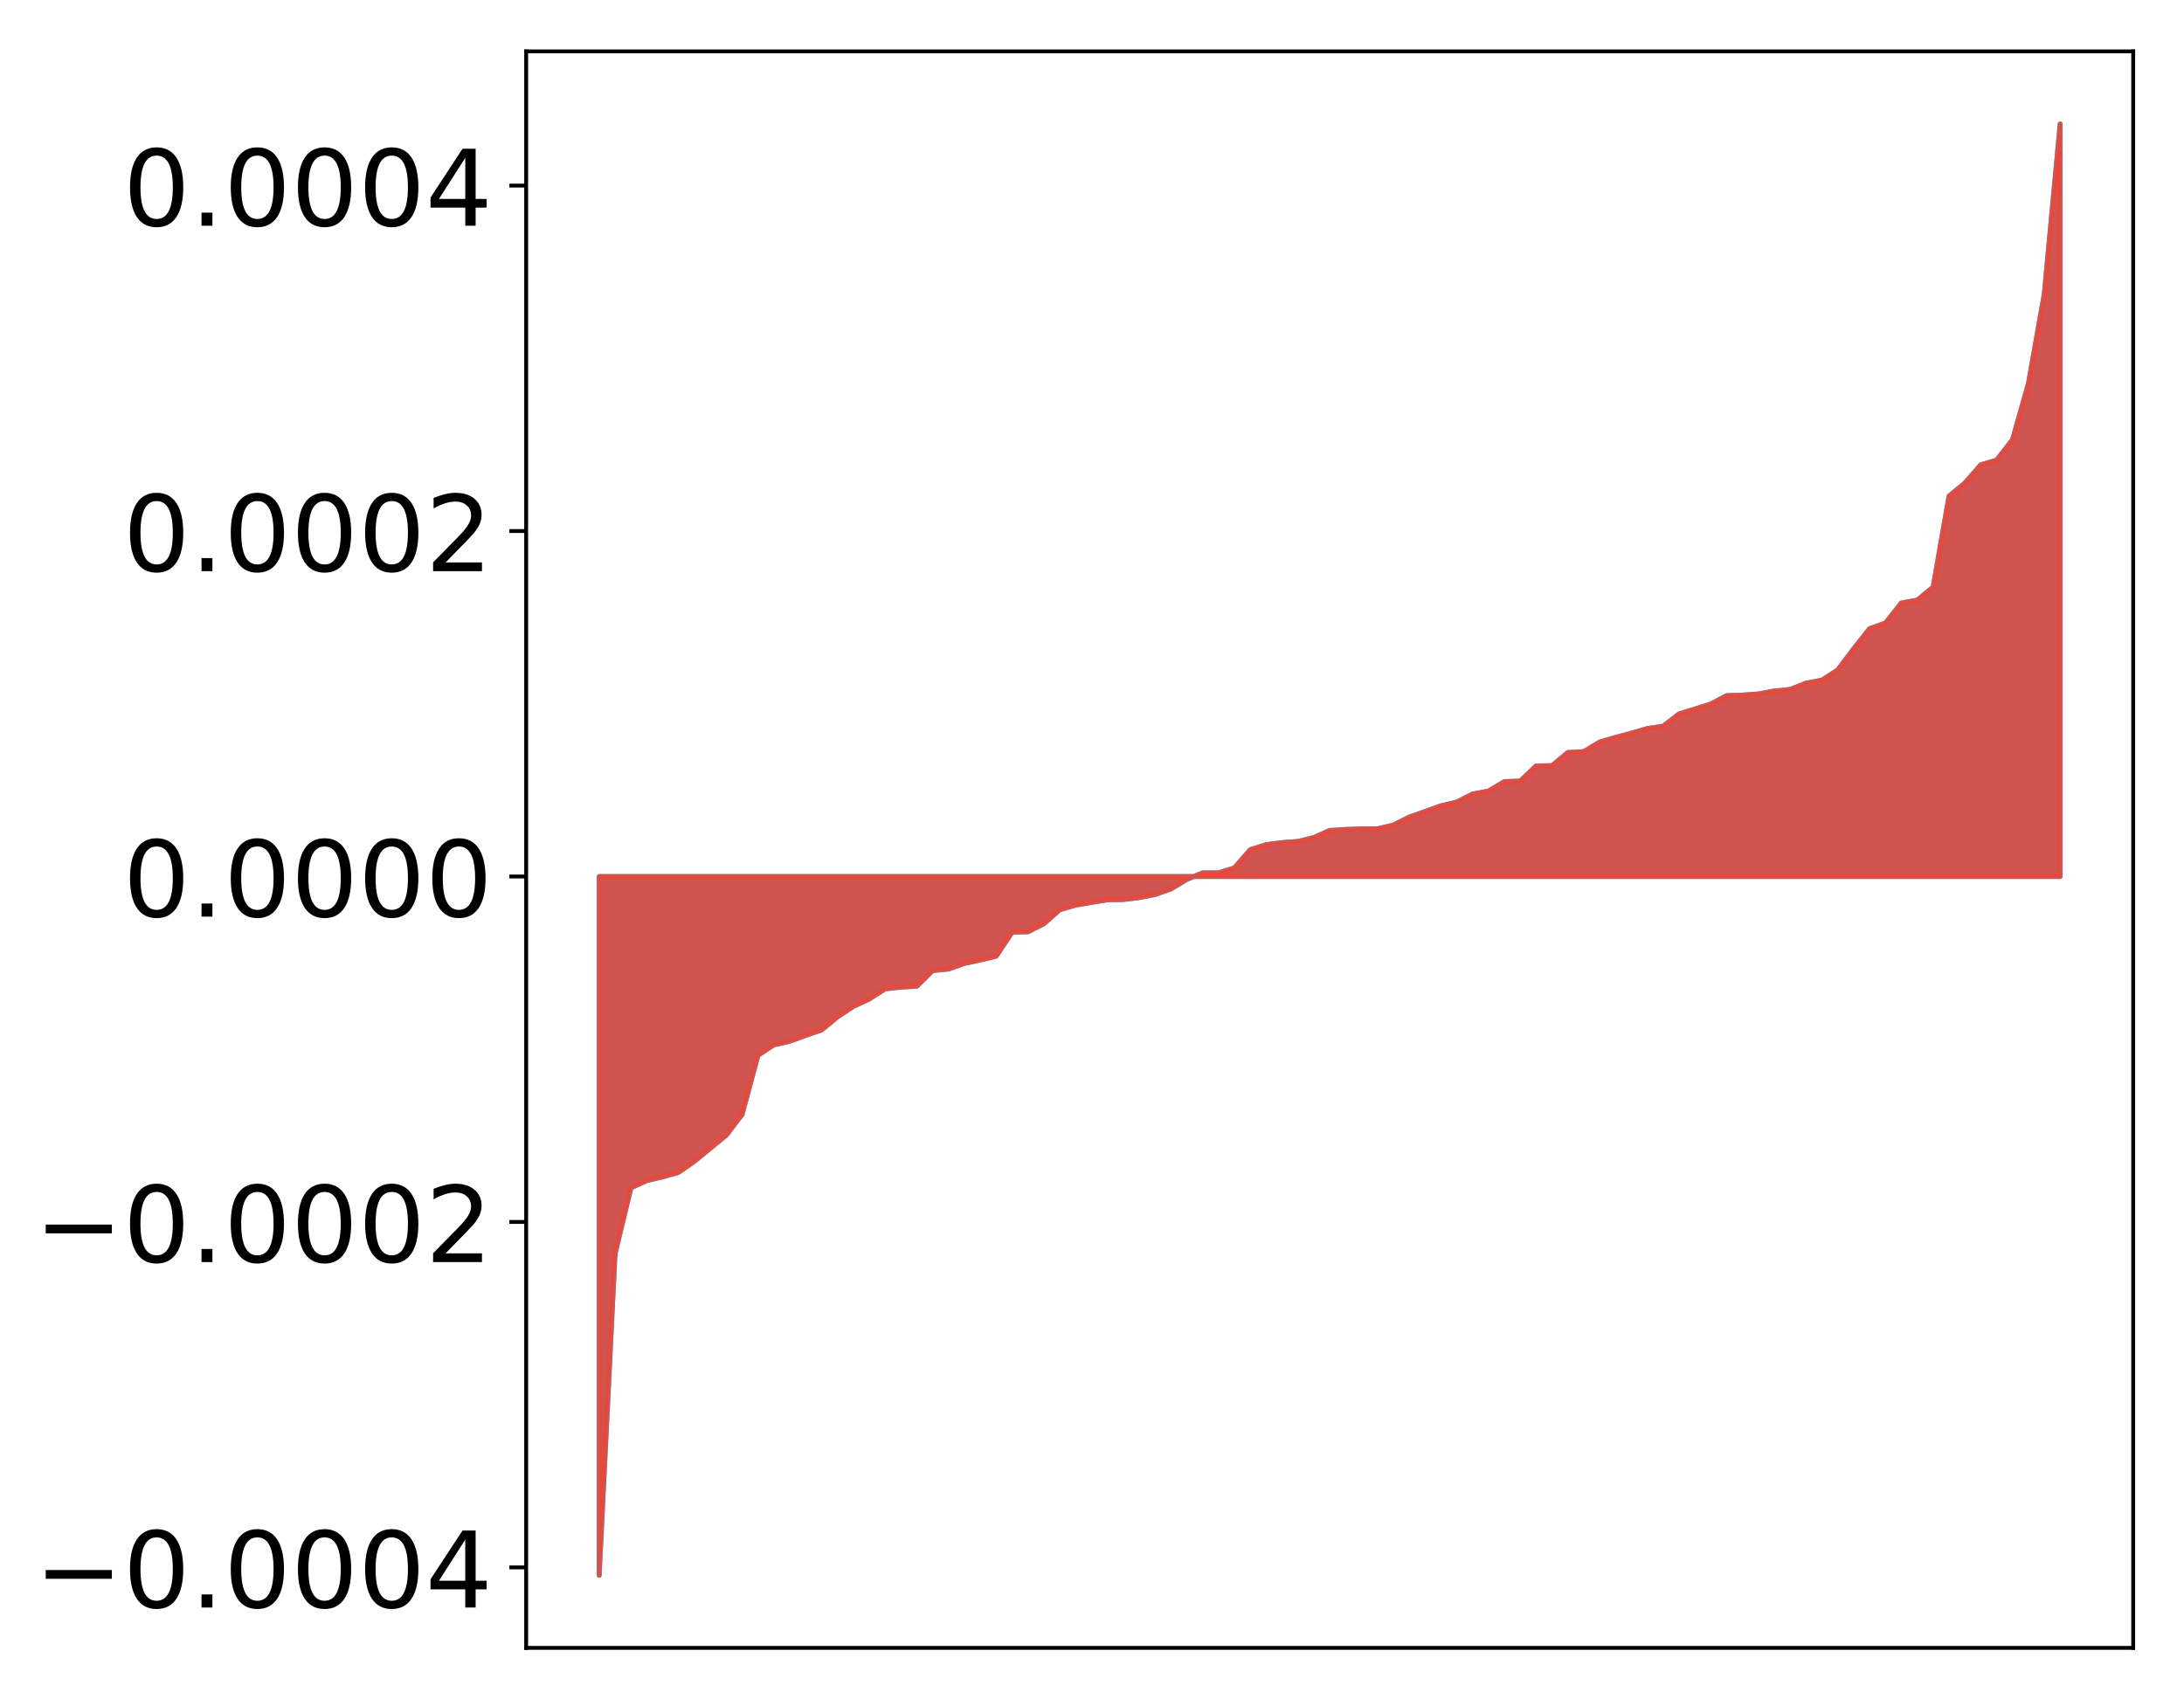 <?xml version="1.0" encoding="utf-8" standalone="no"?>
<!DOCTYPE svg PUBLIC "-//W3C//DTD SVG 1.1//EN"
  "http://www.w3.org/Graphics/SVG/1.1/DTD/svg11.dtd">
<!-- Created with matplotlib (http://matplotlib.org/) -->
<svg height="354pt" version="1.1" viewBox="0 0 455 354" width="455pt" xmlns="http://www.w3.org/2000/svg" xmlns:xlink="http://www.w3.org/1999/xlink">
 <defs>
  <style type="text/css">
*{stroke-linecap:butt;stroke-linejoin:round;}
  </style>
 </defs>
 <g id="figure_1">
  <g id="patch_1">
   <path d="M 0 354.04 
L 455.115 354.04 
L 455.115 0 
L 0 0 
z
" style="fill:#ffffff;"/>
  </g>
  <g id="axes_1">
   <g id="patch_2">
    <path d="M 109.615 343.34 
L 444.415 343.34 
L 444.415 10.7 
L 109.615 10.7 
z
" style="fill:#ffffff;"/>
   </g>
   <g id="PolyCollection_1">
    <defs>
     <path d="M 124.833 -25.82 
L 124.833 -171.417 
L 128.141 -171.417 
L 131.449 -171.417 
L 134.758 -171.417 
L 138.066 -171.417 
L 141.374 -171.417 
L 144.683 -171.417 
L 147.991 -171.417 
L 151.299 -171.417 
L 154.608 -171.417 
L 157.916 -171.417 
L 161.224 -171.417 
L 164.532 -171.417 
L 167.841 -171.417 
L 171.149 -171.417 
L 174.457 -171.417 
L 177.766 -171.417 
L 181.074 -171.417 
L 184.382 -171.417 
L 187.691 -171.417 
L 190.999 -171.417 
L 194.307 -171.417 
L 197.615 -171.417 
L 200.924 -171.417 
L 204.232 -171.417 
L 207.54 -171.417 
L 210.849 -171.417 
L 214.157 -171.417 
L 217.465 -171.417 
L 220.774 -171.417 
L 224.082 -171.417 
L 227.39 -171.417 
L 230.698 -171.417 
L 234.007 -171.417 
L 237.315 -171.417 
L 240.623 -171.417 
L 243.932 -171.417 
L 247.24 -171.417 
L 250.548 -171.417 
L 253.857 -171.417 
L 257.165 -171.417 
L 260.473 -171.417 
L 263.781 -171.417 
L 267.09 -171.417 
L 270.398 -171.417 
L 273.706 -171.417 
L 277.015 -171.417 
L 280.323 -171.417 
L 283.631 -171.417 
L 286.94 -171.417 
L 290.248 -171.417 
L 293.556 -171.417 
L 296.864 -171.417 
L 300.173 -171.417 
L 303.481 -171.417 
L 306.789 -171.417 
L 310.098 -171.417 
L 313.406 -171.417 
L 316.714 -171.417 
L 320.023 -171.417 
L 323.331 -171.417 
L 326.639 -171.417 
L 329.947 -171.417 
L 333.256 -171.417 
L 336.564 -171.417 
L 339.872 -171.417 
L 343.181 -171.417 
L 346.489 -171.417 
L 349.797 -171.417 
L 353.106 -171.417 
L 356.414 -171.417 
L 359.722 -171.417 
L 363.03 -171.417 
L 366.339 -171.417 
L 369.647 -171.417 
L 372.955 -171.417 
L 376.264 -171.417 
L 379.572 -171.417 
L 382.88 -171.417 
L 386.189 -171.417 
L 389.497 -171.417 
L 392.805 -171.417 
L 396.114 -171.417 
L 399.422 -171.417 
L 402.73 -171.417 
L 406.038 -171.417 
L 409.347 -171.417 
L 412.655 -171.417 
L 415.963 -171.417 
L 419.272 -171.417 
L 422.58 -171.417 
L 425.888 -171.417 
L 429.197 -171.417 
L 429.197 -328.22 
L 429.197 -328.22 
L 425.888 -292.789 
L 422.58 -274.105 
L 419.272 -262.434 
L 415.963 -258.179 
L 412.655 -257.202 
L 409.347 -253.403 
L 406.038 -250.668 
L 402.73 -231.715 
L 399.422 -229.013 
L 396.114 -228.408 
L 392.805 -224.246 
L 389.497 -223.063 
L 386.189 -218.882 
L 382.88 -214.483 
L 379.572 -212.337 
L 376.264 -211.71 
L 372.955 -210.411 
L 369.647 -210.072 
L 366.339 -209.465 
L 363.03 -209.225 
L 359.722 -209.113 
L 356.414 -207.363 
L 353.106 -206.32 
L 349.797 -205.301 
L 346.489 -202.748 
L 343.181 -202.263 
L 339.872 -201.296 
L 336.564 -200.41 
L 333.256 -199.439 
L 329.947 -197.443 
L 326.639 -197.261 
L 323.331 -194.522 
L 320.023 -194.457 
L 316.714 -191.316 
L 313.406 -191.193 
L 310.098 -189.229 
L 306.789 -188.605 
L 303.481 -186.94 
L 300.173 -186.153 
L 296.864 -184.955 
L 293.556 -183.787 
L 290.248 -182.122 
L 286.94 -181.367 
L 283.631 -181.352 
L 280.323 -181.233 
L 277.015 -181.021 
L 273.706 -179.544 
L 270.398 -178.737 
L 267.09 -178.491 
L 263.781 -178.059 
L 260.473 -177.019 
L 257.165 -173.221 
L 253.857 -172.191 
L 250.548 -172.185 
L 247.24 -170.801 
L 243.932 -168.816 
L 240.623 -167.659 
L 237.315 -167.014 
L 234.007 -166.609 
L 230.698 -166.557 
L 227.39 -166.013 
L 224.082 -165.446 
L 220.774 -164.48 
L 217.465 -161.567 
L 214.157 -159.898 
L 210.849 -159.799 
L 207.54 -154.816 
L 204.232 -154.006 
L 200.924 -153.313 
L 197.615 -152.132 
L 194.307 -151.809 
L 190.999 -148.551 
L 187.691 -148.368 
L 184.382 -147.999 
L 181.074 -145.879 
L 177.766 -144.341 
L 174.457 -142.149 
L 171.149 -139.435 
L 167.841 -138.306 
L 164.532 -137.078 
L 161.224 -136.344 
L 157.916 -134.156 
L 154.608 -121.84 
L 151.299 -117.511 
L 147.991 -114.803 
L 144.683 -112.09 
L 141.374 -109.781 
L 138.066 -108.833 
L 134.758 -108.059 
L 131.449 -106.54 
L 128.141 -92.821 
L 124.833 -25.82 
z
" id="mce68aa7726" style="stroke:#4a98c9;"/>
    </defs>
    <g clip-path="url(#pe70e2134ad)">
     <use style="fill:#4a98c9;stroke:#4a98c9;" x="0" xlink:href="#mce68aa7726" y="354.04"/>
    </g>
   </g>
   <g id="PolyCollection_2">
    <defs>
     <path d="M 124.833 -25.82 
L 124.833 -171.417 
L 128.141 -171.417 
L 131.449 -171.417 
L 134.758 -171.417 
L 138.066 -171.417 
L 141.374 -171.417 
L 144.683 -171.417 
L 147.991 -171.417 
L 151.299 -171.417 
L 154.608 -171.417 
L 157.916 -171.417 
L 161.224 -171.417 
L 164.532 -171.417 
L 167.841 -171.417 
L 171.149 -171.417 
L 174.457 -171.417 
L 177.766 -171.417 
L 181.074 -171.417 
L 184.382 -171.417 
L 187.691 -171.417 
L 190.999 -171.417 
L 194.307 -171.417 
L 197.615 -171.417 
L 200.924 -171.417 
L 204.232 -171.417 
L 207.54 -171.417 
L 210.849 -171.417 
L 214.157 -171.417 
L 217.465 -171.417 
L 220.774 -171.417 
L 224.082 -171.417 
L 227.39 -171.417 
L 230.698 -171.417 
L 234.007 -171.417 
L 237.315 -171.417 
L 240.623 -171.417 
L 243.932 -171.417 
L 247.24 -171.417 
L 250.548 -171.417 
L 253.857 -171.417 
L 257.165 -171.417 
L 260.473 -171.417 
L 263.781 -171.417 
L 267.09 -171.417 
L 270.398 -171.417 
L 273.706 -171.417 
L 277.015 -171.417 
L 280.323 -171.417 
L 283.631 -171.417 
L 286.94 -171.417 
L 290.248 -171.417 
L 293.556 -171.417 
L 296.864 -171.417 
L 300.173 -171.417 
L 303.481 -171.417 
L 306.789 -171.417 
L 310.098 -171.417 
L 313.406 -171.417 
L 316.714 -171.417 
L 320.023 -171.417 
L 323.331 -171.417 
L 326.639 -171.417 
L 329.947 -171.417 
L 333.256 -171.417 
L 336.564 -171.417 
L 339.872 -171.417 
L 343.181 -171.417 
L 346.489 -171.417 
L 349.797 -171.417 
L 353.106 -171.417 
L 356.414 -171.417 
L 359.722 -171.417 
L 363.03 -171.417 
L 366.339 -171.417 
L 369.647 -171.417 
L 372.955 -171.417 
L 376.264 -171.417 
L 379.572 -171.417 
L 382.88 -171.417 
L 386.189 -171.417 
L 389.497 -171.417 
L 392.805 -171.417 
L 396.114 -171.417 
L 399.422 -171.417 
L 402.73 -171.417 
L 406.038 -171.417 
L 409.347 -171.417 
L 412.655 -171.417 
L 415.963 -171.417 
L 419.272 -171.417 
L 422.58 -171.417 
L 425.888 -171.417 
L 429.197 -171.417 
L 429.197 -328.22 
L 429.197 -328.22 
L 425.888 -292.789 
L 422.58 -274.105 
L 419.272 -262.434 
L 415.963 -258.179 
L 412.655 -257.202 
L 409.347 -253.403 
L 406.038 -250.668 
L 402.73 -231.715 
L 399.422 -229.013 
L 396.114 -228.408 
L 392.805 -224.246 
L 389.497 -223.063 
L 386.189 -218.882 
L 382.88 -214.483 
L 379.572 -212.337 
L 376.264 -211.71 
L 372.955 -210.411 
L 369.647 -210.072 
L 366.339 -209.465 
L 363.03 -209.225 
L 359.722 -209.113 
L 356.414 -207.363 
L 353.106 -206.32 
L 349.797 -205.301 
L 346.489 -202.748 
L 343.181 -202.263 
L 339.872 -201.296 
L 336.564 -200.41 
L 333.256 -199.439 
L 329.947 -197.443 
L 326.639 -197.261 
L 323.331 -194.522 
L 320.023 -194.457 
L 316.714 -191.316 
L 313.406 -191.193 
L 310.098 -189.229 
L 306.789 -188.605 
L 303.481 -186.94 
L 300.173 -186.153 
L 296.864 -184.955 
L 293.556 -183.787 
L 290.248 -182.122 
L 286.94 -181.367 
L 283.631 -181.352 
L 280.323 -181.233 
L 277.015 -181.021 
L 273.706 -179.544 
L 270.398 -178.737 
L 267.09 -178.491 
L 263.781 -178.059 
L 260.473 -177.019 
L 257.165 -173.221 
L 253.857 -172.191 
L 250.548 -172.185 
L 247.24 -170.801 
L 243.932 -168.816 
L 240.623 -167.659 
L 237.315 -167.014 
L 234.007 -166.609 
L 230.698 -166.557 
L 227.39 -166.013 
L 224.082 -165.446 
L 220.774 -164.48 
L 217.465 -161.567 
L 214.157 -159.898 
L 210.849 -159.799 
L 207.54 -154.816 
L 204.232 -154.006 
L 200.924 -153.313 
L 197.615 -152.132 
L 194.307 -151.809 
L 190.999 -148.551 
L 187.691 -148.368 
L 184.382 -147.999 
L 181.074 -145.879 
L 177.766 -144.341 
L 174.457 -142.149 
L 171.149 -139.435 
L 167.841 -138.306 
L 164.532 -137.078 
L 161.224 -136.344 
L 157.916 -134.156 
L 154.608 -121.84 
L 151.299 -117.511 
L 147.991 -114.803 
L 144.683 -112.09 
L 141.374 -109.781 
L 138.066 -108.833 
L 134.758 -108.059 
L 131.449 -106.54 
L 128.141 -92.821 
L 124.833 -25.82 
z
" id="m18ffe8420d" style="stroke:#f14432;stroke-opacity:0.8;"/>
    </defs>
    <g clip-path="url(#pe70e2134ad)">
     <use style="fill:#f14432;fill-opacity:0.8;stroke:#f14432;stroke-opacity:0.8;" x="0" xlink:href="#m18ffe8420d" y="354.04"/>
    </g>
   </g>
   <g id="matplotlib.axis_1"/>
   <g id="matplotlib.axis_2">
    <g id="ytick_1">
     <g id="line2d_1">
      <defs>
       <path d="M 0 0 
L -3.5 0 
" id="m7c42d7b4b0" style="stroke:#000000;stroke-width:0.8;"/>
      </defs>
      <g>
       <use style="stroke:#000000;stroke-width:0.8;" x="109.615" xlink:href="#m7c42d7b4b0" y="326.571"/>
      </g>
     </g>
     <g id="text_1">
      <!-- −0.0004 -->
      <defs>
       <path d="M 10.594 35.5 
L 73.188 35.5 
L 73.188 27.203 
L 10.594 27.203 
z
" id="DejaVuSans-2212"/>
       <path d="M 31.781 66.406 
Q 24.172 66.406 20.328 58.906 
Q 16.5 51.422 16.5 36.375 
Q 16.5 21.391 20.328 13.891 
Q 24.172 6.391 31.781 6.391 
Q 39.453 6.391 43.281 13.891 
Q 47.125 21.391 47.125 36.375 
Q 47.125 51.422 43.281 58.906 
Q 39.453 66.406 31.781 66.406 
z
M 31.781 74.219 
Q 44.047 74.219 50.516 64.516 
Q 56.984 54.828 56.984 36.375 
Q 56.984 17.969 50.516 8.266 
Q 44.047 -1.422 31.781 -1.422 
Q 19.531 -1.422 13.062 8.266 
Q 6.594 17.969 6.594 36.375 
Q 6.594 54.828 13.062 64.516 
Q 19.531 74.219 31.781 74.219 
z
" id="DejaVuSans-30"/>
       <path d="M 10.688 12.406 
L 21 12.406 
L 21 0 
L 10.688 0 
z
" id="DejaVuSans-2e"/>
       <path d="M 37.797 64.312 
L 12.891 25.391 
L 37.797 25.391 
z
M 35.203 72.906 
L 47.609 72.906 
L 47.609 25.391 
L 58.016 25.391 
L 58.016 17.188 
L 47.609 17.188 
L 47.609 0 
L 37.797 0 
L 37.797 17.188 
L 4.891 17.188 
L 4.891 26.703 
z
" id="DejaVuSans-34"/>
      </defs>
      <g transform="translate(7.2 334.929)scale(0.22 -0.22)">
       <use xlink:href="#DejaVuSans-2212"/>
       <use x="83.789" xlink:href="#DejaVuSans-30"/>
       <use x="147.412" xlink:href="#DejaVuSans-2e"/>
       <use x="179.199" xlink:href="#DejaVuSans-30"/>
       <use x="242.822" xlink:href="#DejaVuSans-30"/>
       <use x="306.445" xlink:href="#DejaVuSans-30"/>
       <use x="370.068" xlink:href="#DejaVuSans-34"/>
      </g>
     </g>
    </g>
    <g id="ytick_2">
     <g id="line2d_2">
      <g>
       <use style="stroke:#000000;stroke-width:0.8;" x="109.615" xlink:href="#m7c42d7b4b0" y="254.597"/>
      </g>
     </g>
     <g id="text_2">
      <!-- −0.0002 -->
      <defs>
       <path d="M 19.188 8.297 
L 53.609 8.297 
L 53.609 0 
L 7.328 0 
L 7.328 8.297 
Q 12.938 14.109 22.625 23.891 
Q 32.328 33.688 34.812 36.531 
Q 39.547 41.844 41.422 45.531 
Q 43.312 49.219 43.312 52.781 
Q 43.312 58.594 39.234 62.25 
Q 35.156 65.922 28.609 65.922 
Q 23.969 65.922 18.812 64.312 
Q 13.672 62.703 7.812 59.422 
L 7.812 69.391 
Q 13.766 71.781 18.938 73 
Q 24.125 74.219 28.422 74.219 
Q 39.75 74.219 46.484 68.547 
Q 53.219 62.891 53.219 53.422 
Q 53.219 48.922 51.531 44.891 
Q 49.859 40.875 45.406 35.406 
Q 44.188 33.984 37.641 27.219 
Q 31.109 20.453 19.188 8.297 
z
" id="DejaVuSans-32"/>
      </defs>
      <g transform="translate(7.2 262.955)scale(0.22 -0.22)">
       <use xlink:href="#DejaVuSans-2212"/>
       <use x="83.789" xlink:href="#DejaVuSans-30"/>
       <use x="147.412" xlink:href="#DejaVuSans-2e"/>
       <use x="179.199" xlink:href="#DejaVuSans-30"/>
       <use x="242.822" xlink:href="#DejaVuSans-30"/>
       <use x="306.445" xlink:href="#DejaVuSans-30"/>
       <use x="370.068" xlink:href="#DejaVuSans-32"/>
      </g>
     </g>
    </g>
    <g id="ytick_3">
     <g id="line2d_3">
      <g>
       <use style="stroke:#000000;stroke-width:0.8;" x="109.615" xlink:href="#m7c42d7b4b0" y="182.623"/>
      </g>
     </g>
     <g id="text_3">
      <!-- 0.0000 -->
      <g transform="translate(25.635 190.981)scale(0.22 -0.22)">
       <use xlink:href="#DejaVuSans-30"/>
       <use x="63.623" xlink:href="#DejaVuSans-2e"/>
       <use x="95.41" xlink:href="#DejaVuSans-30"/>
       <use x="159.033" xlink:href="#DejaVuSans-30"/>
       <use x="222.656" xlink:href="#DejaVuSans-30"/>
       <use x="286.279" xlink:href="#DejaVuSans-30"/>
      </g>
     </g>
    </g>
    <g id="ytick_4">
     <g id="line2d_4">
      <g>
       <use style="stroke:#000000;stroke-width:0.8;" x="109.615" xlink:href="#m7c42d7b4b0" y="110.648"/>
      </g>
     </g>
     <g id="text_4">
      <!-- 0.0002 -->
      <g transform="translate(25.635 119.007)scale(0.22 -0.22)">
       <use xlink:href="#DejaVuSans-30"/>
       <use x="63.623" xlink:href="#DejaVuSans-2e"/>
       <use x="95.41" xlink:href="#DejaVuSans-30"/>
       <use x="159.033" xlink:href="#DejaVuSans-30"/>
       <use x="222.656" xlink:href="#DejaVuSans-30"/>
       <use x="286.279" xlink:href="#DejaVuSans-32"/>
      </g>
     </g>
    </g>
    <g id="ytick_5">
     <g id="line2d_5">
      <g>
       <use style="stroke:#000000;stroke-width:0.8;" x="109.615" xlink:href="#m7c42d7b4b0" y="38.674"/>
      </g>
     </g>
     <g id="text_5">
      <!-- 0.0004 -->
      <g transform="translate(25.635 47.032)scale(0.22 -0.22)">
       <use xlink:href="#DejaVuSans-30"/>
       <use x="63.623" xlink:href="#DejaVuSans-2e"/>
       <use x="95.41" xlink:href="#DejaVuSans-30"/>
       <use x="159.033" xlink:href="#DejaVuSans-30"/>
       <use x="222.656" xlink:href="#DejaVuSans-30"/>
       <use x="286.279" xlink:href="#DejaVuSans-34"/>
      </g>
     </g>
    </g>
   </g>
   <g id="patch_3">
    <path d="M 109.615 343.34 
L 109.615 10.7 
" style="fill:none;stroke:#000000;stroke-linecap:square;stroke-linejoin:miter;stroke-width:0.8;"/>
   </g>
   <g id="patch_4">
    <path d="M 444.415 343.34 
L 444.415 10.7 
" style="fill:none;stroke:#000000;stroke-linecap:square;stroke-linejoin:miter;stroke-width:0.8;"/>
   </g>
   <g id="patch_5">
    <path d="M 109.615 343.34 
L 444.415 343.34 
" style="fill:none;stroke:#000000;stroke-linecap:square;stroke-linejoin:miter;stroke-width:0.8;"/>
   </g>
   <g id="patch_6">
    <path d="M 109.615 10.7 
L 444.415 10.7 
" style="fill:none;stroke:#000000;stroke-linecap:square;stroke-linejoin:miter;stroke-width:0.8;"/>
   </g>
  </g>
 </g>
 <defs>
  <clipPath id="pe70e2134ad">
   <rect height="332.64" width="334.8" x="109.615" y="10.7"/>
  </clipPath>
 </defs>
</svg>
